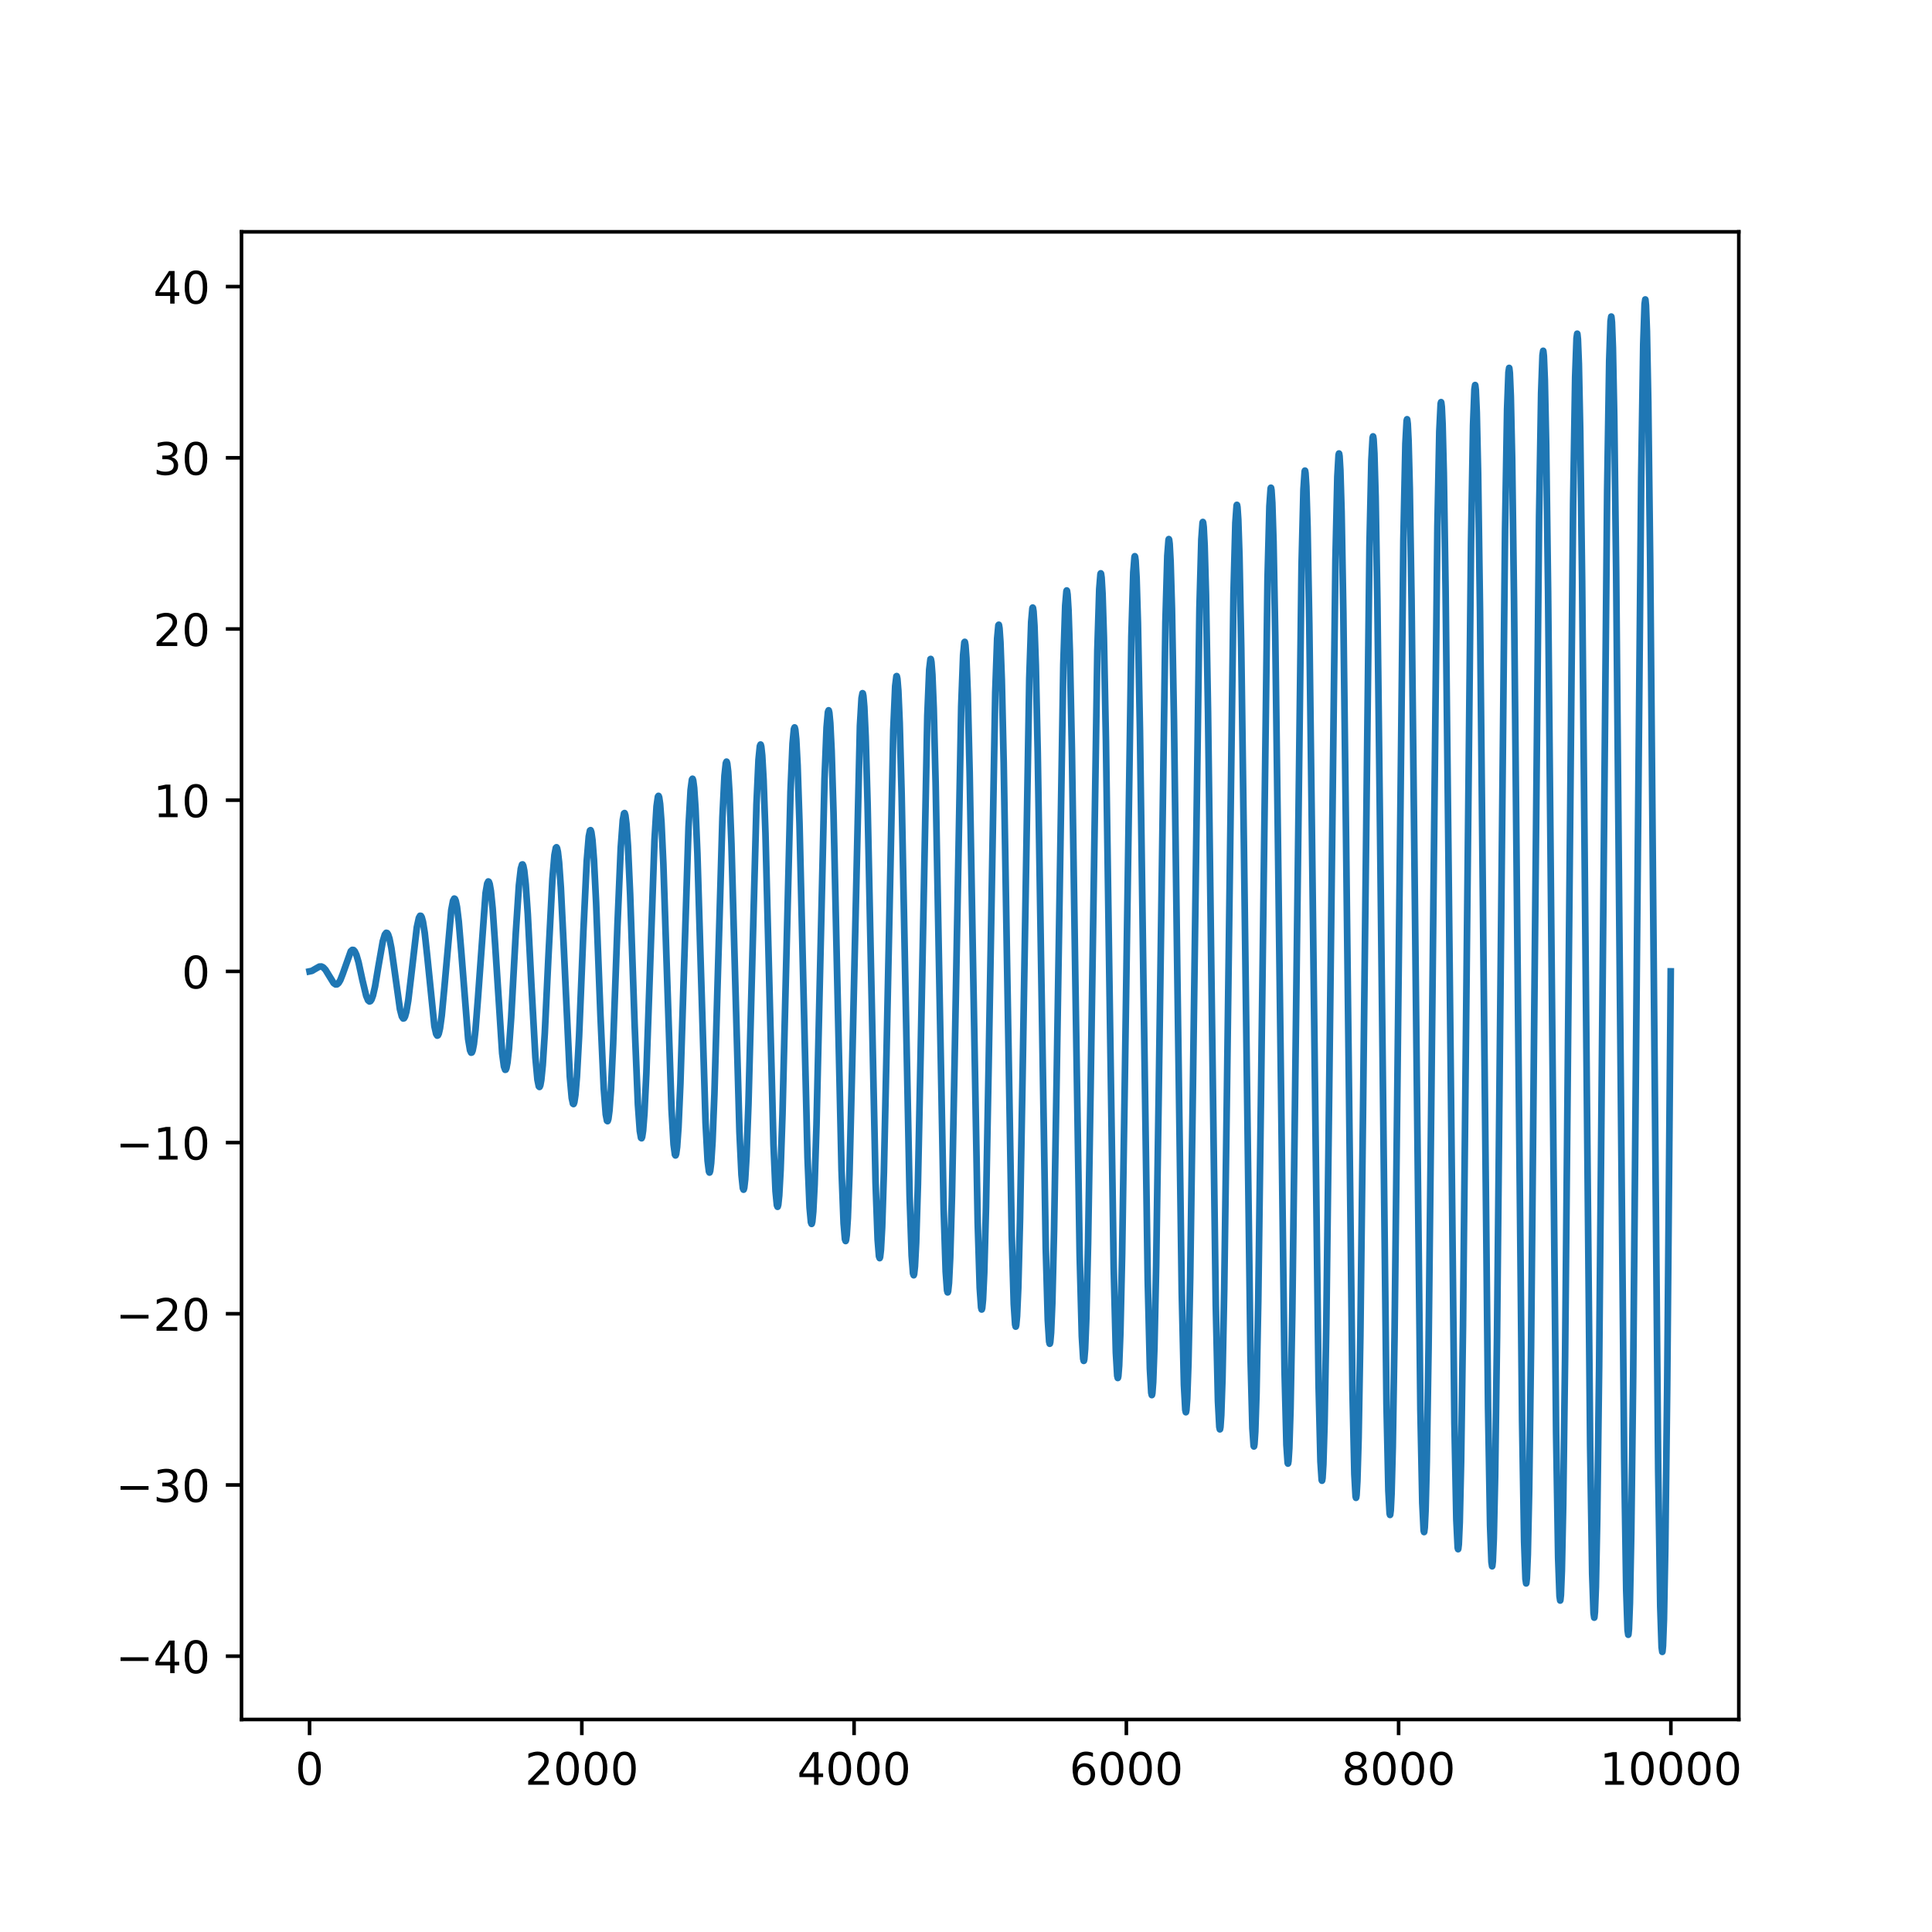 <?xml version="1.0" encoding="utf-8" standalone="no"?>
<!DOCTYPE svg PUBLIC "-//W3C//DTD SVG 1.1//EN"
  "http://www.w3.org/Graphics/SVG/1.1/DTD/svg11.dtd">
<!-- Created with matplotlib (http://matplotlib.org/) -->
<svg height="432pt" version="1.1" viewBox="0 0 432 432" width="432pt" xmlns="http://www.w3.org/2000/svg" xmlns:xlink="http://www.w3.org/1999/xlink">
 <defs>
  <style type="text/css">
*{stroke-linecap:butt;stroke-linejoin:round;}
  </style>
 </defs>
 <g id="figure_1">
  <g id="patch_1">
   <path d="M 0 432 
L 432 432 
L 432 0 
L 0 0 
z
" style="fill:#ffffff;"/>
  </g>
  <g id="axes_1">
   <g id="patch_2">
    <path d="M 54 384.48 
L 388.8 384.48 
L 388.8 51.84 
L 54 51.84 
z
" style="fill:#ffffff;"/>
   </g>
   <g id="matplotlib.axis_1">
    <g id="xtick_1">
     <g id="line2d_1">
      <defs>
       <path d="M 0 0 
L 0 3.5 
" id="m042bb6240f" style="stroke:#000000;stroke-width:0.8;"/>
      </defs>
      <g>
       <use style="stroke:#000000;stroke-width:0.8;" x="69.218" xlink:href="#m042bb6240f" y="384.48"/>
      </g>
     </g>
     <g id="text_1">
      <!-- 0 -->
      <defs>
       <path d="M 31.781 66.406 
Q 24.172 66.406 20.328 58.906 
Q 16.5 51.422 16.5 36.375 
Q 16.5 21.391 20.328 13.891 
Q 24.172 6.391 31.781 6.391 
Q 39.453 6.391 43.281 13.891 
Q 47.125 21.391 47.125 36.375 
Q 47.125 51.422 43.281 58.906 
Q 39.453 66.406 31.781 66.406 
z
M 31.781 74.219 
Q 44.047 74.219 50.516 64.516 
Q 56.984 54.828 56.984 36.375 
Q 56.984 17.969 50.516 8.266 
Q 44.047 -1.422 31.781 -1.422 
Q 19.531 -1.422 13.062 8.266 
Q 6.594 17.969 6.594 36.375 
Q 6.594 54.828 13.062 64.516 
Q 19.531 74.219 31.781 74.219 
z
" id="DejaVuSans-30"/>
      </defs>
      <g transform="translate(66.037 399.078)scale(0.1 -0.1)">
       <use xlink:href="#DejaVuSans-30"/>
      </g>
     </g>
    </g>
    <g id="xtick_2">
     <g id="line2d_2">
      <g>
       <use style="stroke:#000000;stroke-width:0.8;" x="130.097" xlink:href="#m042bb6240f" y="384.48"/>
      </g>
     </g>
     <g id="text_2">
      <!-- 2000 -->
      <defs>
       <path d="M 19.188 8.297 
L 53.609 8.297 
L 53.609 0 
L 7.328 0 
L 7.328 8.297 
Q 12.938 14.109 22.625 23.891 
Q 32.328 33.688 34.812 36.531 
Q 39.547 41.844 41.422 45.531 
Q 43.312 49.219 43.312 52.781 
Q 43.312 58.594 39.234 62.25 
Q 35.156 65.922 28.609 65.922 
Q 23.969 65.922 18.812 64.312 
Q 13.672 62.703 7.812 59.422 
L 7.812 69.391 
Q 13.766 71.781 18.938 73 
Q 24.125 74.219 28.422 74.219 
Q 39.75 74.219 46.484 68.547 
Q 53.219 62.891 53.219 53.422 
Q 53.219 48.922 51.531 44.891 
Q 49.859 40.875 45.406 35.406 
Q 44.188 33.984 37.641 27.219 
Q 31.109 20.453 19.188 8.297 
z
" id="DejaVuSans-32"/>
      </defs>
      <g transform="translate(117.372 399.078)scale(0.1 -0.1)">
       <use xlink:href="#DejaVuSans-32"/>
       <use x="63.623" xlink:href="#DejaVuSans-30"/>
       <use x="127.246" xlink:href="#DejaVuSans-30"/>
       <use x="190.869" xlink:href="#DejaVuSans-30"/>
      </g>
     </g>
    </g>
    <g id="xtick_3">
     <g id="line2d_3">
      <g>
       <use style="stroke:#000000;stroke-width:0.8;" x="190.976" xlink:href="#m042bb6240f" y="384.48"/>
      </g>
     </g>
     <g id="text_3">
      <!-- 4000 -->
      <defs>
       <path d="M 37.797 64.312 
L 12.891 25.391 
L 37.797 25.391 
z
M 35.203 72.906 
L 47.609 72.906 
L 47.609 25.391 
L 58.016 25.391 
L 58.016 17.188 
L 47.609 17.188 
L 47.609 0 
L 37.797 0 
L 37.797 17.188 
L 4.891 17.188 
L 4.891 26.703 
z
" id="DejaVuSans-34"/>
      </defs>
      <g transform="translate(178.251 399.078)scale(0.1 -0.1)">
       <use xlink:href="#DejaVuSans-34"/>
       <use x="63.623" xlink:href="#DejaVuSans-30"/>
       <use x="127.246" xlink:href="#DejaVuSans-30"/>
       <use x="190.869" xlink:href="#DejaVuSans-30"/>
      </g>
     </g>
    </g>
    <g id="xtick_4">
     <g id="line2d_4">
      <g>
       <use style="stroke:#000000;stroke-width:0.8;" x="251.855" xlink:href="#m042bb6240f" y="384.48"/>
      </g>
     </g>
     <g id="text_4">
      <!-- 6000 -->
      <defs>
       <path d="M 33.016 40.375 
Q 26.375 40.375 22.484 35.828 
Q 18.609 31.297 18.609 23.391 
Q 18.609 15.531 22.484 10.953 
Q 26.375 6.391 33.016 6.391 
Q 39.656 6.391 43.531 10.953 
Q 47.406 15.531 47.406 23.391 
Q 47.406 31.297 43.531 35.828 
Q 39.656 40.375 33.016 40.375 
z
M 52.594 71.297 
L 52.594 62.312 
Q 48.875 64.062 45.094 64.984 
Q 41.312 65.922 37.594 65.922 
Q 27.828 65.922 22.672 59.328 
Q 17.531 52.734 16.797 39.406 
Q 19.672 43.656 24.016 45.922 
Q 28.375 48.188 33.594 48.188 
Q 44.578 48.188 50.953 41.516 
Q 57.328 34.859 57.328 23.391 
Q 57.328 12.156 50.688 5.359 
Q 44.047 -1.422 33.016 -1.422 
Q 20.359 -1.422 13.672 8.266 
Q 6.984 17.969 6.984 36.375 
Q 6.984 53.656 15.188 63.938 
Q 23.391 74.219 37.203 74.219 
Q 40.922 74.219 44.703 73.484 
Q 48.484 72.75 52.594 71.297 
z
" id="DejaVuSans-36"/>
      </defs>
      <g transform="translate(239.13 399.078)scale(0.1 -0.1)">
       <use xlink:href="#DejaVuSans-36"/>
       <use x="63.623" xlink:href="#DejaVuSans-30"/>
       <use x="127.246" xlink:href="#DejaVuSans-30"/>
       <use x="190.869" xlink:href="#DejaVuSans-30"/>
      </g>
     </g>
    </g>
    <g id="xtick_5">
     <g id="line2d_5">
      <g>
       <use style="stroke:#000000;stroke-width:0.8;" x="312.733" xlink:href="#m042bb6240f" y="384.48"/>
      </g>
     </g>
     <g id="text_5">
      <!-- 8000 -->
      <defs>
       <path d="M 31.781 34.625 
Q 24.75 34.625 20.719 30.859 
Q 16.703 27.094 16.703 20.516 
Q 16.703 13.922 20.719 10.156 
Q 24.75 6.391 31.781 6.391 
Q 38.812 6.391 42.859 10.172 
Q 46.922 13.969 46.922 20.516 
Q 46.922 27.094 42.891 30.859 
Q 38.875 34.625 31.781 34.625 
z
M 21.922 38.812 
Q 15.578 40.375 12.031 44.719 
Q 8.5 49.078 8.5 55.328 
Q 8.5 64.062 14.719 69.141 
Q 20.953 74.219 31.781 74.219 
Q 42.672 74.219 48.875 69.141 
Q 55.078 64.062 55.078 55.328 
Q 55.078 49.078 51.531 44.719 
Q 48 40.375 41.703 38.812 
Q 48.828 37.156 52.797 32.312 
Q 56.781 27.484 56.781 20.516 
Q 56.781 9.906 50.312 4.234 
Q 43.844 -1.422 31.781 -1.422 
Q 19.734 -1.422 13.25 4.234 
Q 6.781 9.906 6.781 20.516 
Q 6.781 27.484 10.781 32.312 
Q 14.797 37.156 21.922 38.812 
z
M 18.312 54.391 
Q 18.312 48.734 21.844 45.562 
Q 25.391 42.391 31.781 42.391 
Q 38.141 42.391 41.719 45.562 
Q 45.312 48.734 45.312 54.391 
Q 45.312 60.062 41.719 63.234 
Q 38.141 66.406 31.781 66.406 
Q 25.391 66.406 21.844 63.234 
Q 18.312 60.062 18.312 54.391 
z
" id="DejaVuSans-38"/>
      </defs>
      <g transform="translate(300.008 399.078)scale(0.1 -0.1)">
       <use xlink:href="#DejaVuSans-38"/>
       <use x="63.623" xlink:href="#DejaVuSans-30"/>
       <use x="127.246" xlink:href="#DejaVuSans-30"/>
       <use x="190.869" xlink:href="#DejaVuSans-30"/>
      </g>
     </g>
    </g>
    <g id="xtick_6">
     <g id="line2d_6">
      <g>
       <use style="stroke:#000000;stroke-width:0.8;" x="373.612" xlink:href="#m042bb6240f" y="384.48"/>
      </g>
     </g>
     <g id="text_6">
      <!-- 10000 -->
      <defs>
       <path d="M 12.406 8.297 
L 28.516 8.297 
L 28.516 63.922 
L 10.984 60.406 
L 10.984 69.391 
L 28.422 72.906 
L 38.281 72.906 
L 38.281 8.297 
L 54.391 8.297 
L 54.391 0 
L 12.406 0 
z
" id="DejaVuSans-31"/>
      </defs>
      <g transform="translate(357.706 399.078)scale(0.1 -0.1)">
       <use xlink:href="#DejaVuSans-31"/>
       <use x="63.623" xlink:href="#DejaVuSans-30"/>
       <use x="127.246" xlink:href="#DejaVuSans-30"/>
       <use x="190.869" xlink:href="#DejaVuSans-30"/>
       <use x="254.492" xlink:href="#DejaVuSans-30"/>
      </g>
     </g>
    </g>
   </g>
   <g id="matplotlib.axis_2">
    <g id="ytick_1">
     <g id="line2d_7">
      <defs>
       <path d="M 0 0 
L -3.5 0 
" id="mb2de01bcff" style="stroke:#000000;stroke-width:0.8;"/>
      </defs>
      <g>
       <use style="stroke:#000000;stroke-width:0.8;" x="54" xlink:href="#mb2de01bcff" y="370.321"/>
      </g>
     </g>
     <g id="text_7">
      <!-- −40 -->
      <defs>
       <path d="M 10.594 35.5 
L 73.188 35.5 
L 73.188 27.203 
L 10.594 27.203 
z
" id="DejaVuSans-2212"/>
      </defs>
      <g transform="translate(25.895 374.12)scale(0.1 -0.1)">
       <use xlink:href="#DejaVuSans-2212"/>
       <use x="83.789" xlink:href="#DejaVuSans-34"/>
       <use x="147.412" xlink:href="#DejaVuSans-30"/>
      </g>
     </g>
    </g>
    <g id="ytick_2">
     <g id="line2d_8">
      <g>
       <use style="stroke:#000000;stroke-width:0.8;" x="54" xlink:href="#mb2de01bcff" y="332.042"/>
      </g>
     </g>
     <g id="text_8">
      <!-- −30 -->
      <defs>
       <path d="M 40.578 39.312 
Q 47.656 37.797 51.625 33 
Q 55.609 28.219 55.609 21.188 
Q 55.609 10.406 48.188 4.484 
Q 40.766 -1.422 27.094 -1.422 
Q 22.516 -1.422 17.656 -0.516 
Q 12.797 0.391 7.625 2.203 
L 7.625 11.719 
Q 11.719 9.328 16.594 8.109 
Q 21.484 6.891 26.812 6.891 
Q 36.078 6.891 40.938 10.547 
Q 45.797 14.203 45.797 21.188 
Q 45.797 27.641 41.281 31.266 
Q 36.766 34.906 28.719 34.906 
L 20.219 34.906 
L 20.219 43.016 
L 29.109 43.016 
Q 36.375 43.016 40.234 45.922 
Q 44.094 48.828 44.094 54.297 
Q 44.094 59.906 40.109 62.906 
Q 36.141 65.922 28.719 65.922 
Q 24.656 65.922 20.016 65.031 
Q 15.375 64.156 9.812 62.312 
L 9.812 71.094 
Q 15.438 72.656 20.344 73.438 
Q 25.25 74.219 29.594 74.219 
Q 40.828 74.219 47.359 69.109 
Q 53.906 64.016 53.906 55.328 
Q 53.906 49.266 50.438 45.094 
Q 46.969 40.922 40.578 39.312 
z
" id="DejaVuSans-33"/>
      </defs>
      <g transform="translate(25.895 335.841)scale(0.1 -0.1)">
       <use xlink:href="#DejaVuSans-2212"/>
       <use x="83.789" xlink:href="#DejaVuSans-33"/>
       <use x="147.412" xlink:href="#DejaVuSans-30"/>
      </g>
     </g>
    </g>
    <g id="ytick_3">
     <g id="line2d_9">
      <g>
       <use style="stroke:#000000;stroke-width:0.8;" x="54" xlink:href="#mb2de01bcff" y="293.762"/>
      </g>
     </g>
     <g id="text_9">
      <!-- −20 -->
      <g transform="translate(25.895 297.561)scale(0.1 -0.1)">
       <use xlink:href="#DejaVuSans-2212"/>
       <use x="83.789" xlink:href="#DejaVuSans-32"/>
       <use x="147.412" xlink:href="#DejaVuSans-30"/>
      </g>
     </g>
    </g>
    <g id="ytick_4">
     <g id="line2d_10">
      <g>
       <use style="stroke:#000000;stroke-width:0.8;" x="54" xlink:href="#mb2de01bcff" y="255.483"/>
      </g>
     </g>
     <g id="text_10">
      <!-- −10 -->
      <g transform="translate(25.895 259.282)scale(0.1 -0.1)">
       <use xlink:href="#DejaVuSans-2212"/>
       <use x="83.789" xlink:href="#DejaVuSans-31"/>
       <use x="147.412" xlink:href="#DejaVuSans-30"/>
      </g>
     </g>
    </g>
    <g id="ytick_5">
     <g id="line2d_11">
      <g>
       <use style="stroke:#000000;stroke-width:0.8;" x="54" xlink:href="#mb2de01bcff" y="217.203"/>
      </g>
     </g>
     <g id="text_11">
      <!-- 0 -->
      <g transform="translate(40.638 221.002)scale(0.1 -0.1)">
       <use xlink:href="#DejaVuSans-30"/>
      </g>
     </g>
    </g>
    <g id="ytick_6">
     <g id="line2d_12">
      <g>
       <use style="stroke:#000000;stroke-width:0.8;" x="54" xlink:href="#mb2de01bcff" y="178.924"/>
      </g>
     </g>
     <g id="text_12">
      <!-- 10 -->
      <g transform="translate(34.275 182.723)scale(0.1 -0.1)">
       <use xlink:href="#DejaVuSans-31"/>
       <use x="63.623" xlink:href="#DejaVuSans-30"/>
      </g>
     </g>
    </g>
    <g id="ytick_7">
     <g id="line2d_13">
      <g>
       <use style="stroke:#000000;stroke-width:0.8;" x="54" xlink:href="#mb2de01bcff" y="140.644"/>
      </g>
     </g>
     <g id="text_13">
      <!-- 20 -->
      <g transform="translate(34.275 144.444)scale(0.1 -0.1)">
       <use xlink:href="#DejaVuSans-32"/>
       <use x="63.623" xlink:href="#DejaVuSans-30"/>
      </g>
     </g>
    </g>
    <g id="ytick_8">
     <g id="line2d_14">
      <g>
       <use style="stroke:#000000;stroke-width:0.8;" x="54" xlink:href="#mb2de01bcff" y="102.365"/>
      </g>
     </g>
     <g id="text_14">
      <!-- 30 -->
      <g transform="translate(34.275 106.164)scale(0.1 -0.1)">
       <use xlink:href="#DejaVuSans-33"/>
       <use x="63.623" xlink:href="#DejaVuSans-30"/>
      </g>
     </g>
    </g>
    <g id="ytick_9">
     <g id="line2d_15">
      <g>
       <use style="stroke:#000000;stroke-width:0.8;" x="54" xlink:href="#mb2de01bcff" y="64.085"/>
      </g>
     </g>
     <g id="text_15">
      <!-- 40 -->
      <g transform="translate(34.275 67.885)scale(0.1 -0.1)">
       <use xlink:href="#DejaVuSans-34"/>
       <use x="63.623" xlink:href="#DejaVuSans-30"/>
      </g>
     </g>
    </g>
   </g>
   <g id="line2d_16">
    <path clip-path="url(#p4e822a5f76)" d="M 69.218 217.203 
L 69.736 217.095 
L 70.436 216.686 
L 71.41 216.132 
L 71.866 216.116 
L 72.293 216.326 
L 72.78 216.846 
L 73.449 217.938 
L 74.606 219.82 
L 75.032 220.117 
L 75.367 220.093 
L 75.702 219.817 
L 76.097 219.165 
L 76.645 217.762 
L 78.441 212.694 
L 78.776 212.398 
L 79.05 212.429 
L 79.324 212.72 
L 79.689 213.505 
L 80.176 215.179 
L 81.029 219.116 
L 81.881 222.669 
L 82.307 223.673 
L 82.612 223.927 
L 82.825 223.852 
L 83.068 223.504 
L 83.403 222.58 
L 83.86 220.58 
L 84.621 216.03 
L 85.595 210.471 
L 86.051 208.972 
L 86.356 208.583 
L 86.569 208.632 
L 86.782 208.952 
L 87.086 209.873 
L 87.512 211.994 
L 88.151 216.501 
L 89.43 225.658 
L 89.856 227.295 
L 90.16 227.738 
L 90.343 227.686 
L 90.556 227.32 
L 90.861 226.236 
L 91.287 223.713 
L 91.926 218.328 
L 93.204 207.339 
L 93.661 205.25 
L 93.935 204.77 
L 94.118 204.8 
L 94.3 205.116 
L 94.574 206.116 
L 94.97 208.596 
L 95.548 213.937 
L 97.131 229.439 
L 97.527 231.199 
L 97.77 231.566 
L 97.923 231.501 
L 98.105 231.123 
L 98.379 229.952 
L 98.775 227.079 
L 99.353 220.937 
L 100.906 203.512 
L 101.301 201.421 
L 101.575 200.927 
L 101.727 201.011 
L 101.91 201.452 
L 102.184 202.794 
L 102.58 206.06 
L 103.158 213.003 
L 104.68 232.294 
L 105.106 234.859 
L 105.35 235.379 
L 105.502 235.334 
L 105.685 234.899 
L 105.959 233.484 
L 106.324 230.279 
L 106.872 223.227 
L 108.576 199.704 
L 108.942 197.561 
L 109.185 197.099 
L 109.307 197.172 
L 109.49 197.663 
L 109.763 199.239 
L 110.159 203.155 
L 110.738 211.571 
L 112.29 235.54 
L 112.686 238.469 
L 112.96 239.208 
L 113.081 239.177 
L 113.234 238.826 
L 113.477 237.549 
L 113.812 234.436 
L 114.299 227.551 
L 115.334 208.581 
L 116.034 197.925 
L 116.46 194.236 
L 116.734 193.313 
L 116.856 193.291 
L 117.008 193.605 
L 117.221 194.674 
L 117.556 197.769 
L 118.013 204.396 
L 118.804 219.808 
L 119.717 236.434 
L 120.174 241.412 
L 120.478 242.901 
L 120.63 243.045 
L 120.661 243.025 
L 120.813 242.679 
L 121.026 241.515 
L 121.361 238.162 
L 121.817 231.002 
L 122.639 213.717 
L 123.522 196.518 
L 123.979 191.184 
L 124.283 189.598 
L 124.435 189.45 
L 124.557 189.647 
L 124.74 190.467 
L 125.014 192.842 
L 125.409 198.474 
L 126.018 210.925 
L 127.418 240.756 
L 127.844 245.514 
L 128.118 246.785 
L 128.24 246.869 
L 128.271 246.843 
L 128.423 246.432 
L 128.666 244.813 
L 129.001 240.759 
L 129.488 231.678 
L 130.462 207.903 
L 131.193 192.59 
L 131.649 187.053 
L 131.923 185.71 
L 132.045 185.626 
L 132.076 185.654 
L 132.228 186.098 
L 132.471 187.83 
L 132.806 192.154 
L 133.293 201.824 
L 134.267 227.092 
L 134.998 243.334 
L 135.454 249.194 
L 135.728 250.608 
L 135.85 250.693 
L 135.88 250.661 
L 136.033 250.185 
L 136.276 248.34 
L 136.611 243.744 
L 137.098 233.487 
L 138.072 206.726 
L 138.803 189.554 
L 139.259 183.371 
L 139.533 181.887 
L 139.655 181.802 
L 139.685 181.836 
L 139.838 182.345 
L 140.081 184.305 
L 140.416 189.171 
L 140.903 200.017 
L 141.907 229.147 
L 142.638 246.943 
L 143.064 252.876 
L 143.338 254.431 
L 143.46 254.517 
L 143.582 254.225 
L 143.795 252.813 
L 144.099 248.884 
L 144.525 240.047 
L 145.195 220.801 
L 146.352 187.774 
L 146.808 180.312 
L 147.113 178.147 
L 147.234 177.962 
L 147.265 177.978 
L 147.387 178.29 
L 147.6 179.781 
L 147.904 183.919 
L 148.33 193.215 
L 149.03 214.443 
L 150.157 248.093 
L 150.613 255.907 
L 150.918 258.169 
L 151.039 258.358 
L 151.07 258.34 
L 151.192 258.009 
L 151.405 256.438 
L 151.709 252.09 
L 152.135 242.335 
L 152.835 220.082 
L 153.961 184.853 
L 154.418 176.685 
L 154.722 174.329 
L 154.844 174.135 
L 154.875 174.155 
L 154.996 174.505 
L 155.21 176.156 
L 155.514 180.715 
L 155.94 190.929 
L 156.64 214.207 
L 157.766 251.015 
L 158.223 259.535 
L 158.527 261.987 
L 158.649 262.185 
L 158.68 262.163 
L 158.801 261.793 
L 159.014 260.062 
L 159.319 255.293 
L 159.745 244.618 
L 160.445 220.315 
L 161.541 182.711 
L 161.997 173.467 
L 162.302 170.635 
L 162.454 170.308 
L 162.485 170.332 
L 162.606 170.721 
L 162.819 172.533 
L 163.124 177.513 
L 163.55 188.648 
L 164.25 213.976 
L 165.346 253.127 
L 165.802 262.738 
L 166.107 265.677 
L 166.259 266.012 
L 166.289 265.986 
L 166.411 265.577 
L 166.624 263.684 
L 166.929 258.493 
L 167.355 246.898 
L 168.055 220.544 
L 169.151 179.847 
L 169.607 169.869 
L 169.912 166.825 
L 170.064 166.481 
L 170.094 166.509 
L 170.216 166.938 
L 170.429 168.912 
L 170.734 174.314 
L 171.16 186.37 
L 171.86 213.75 
L 172.956 255.993 
L 173.412 266.337 
L 173.717 269.487 
L 173.869 269.839 
L 173.899 269.809 
L 174.021 269.359 
L 174.234 267.305 
L 174.539 261.691 
L 174.965 249.174 
L 175.665 220.768 
L 176.761 176.98 
L 177.217 166.269 
L 177.522 163.014 
L 177.674 162.655 
L 177.704 162.686 
L 177.826 163.156 
L 178.039 165.292 
L 178.343 171.118 
L 178.77 184.096 
L 179.47 213.529 
L 180.566 258.862 
L 181.022 269.938 
L 181.327 273.298 
L 181.479 273.665 
L 181.509 273.632 
L 181.631 273.141 
L 181.844 270.924 
L 182.148 264.886 
L 182.575 251.446 
L 183.275 220.986 
L 184.37 174.109 
L 184.827 162.667 
L 185.131 159.202 
L 185.284 158.828 
L 185.314 158.864 
L 185.436 159.375 
L 185.649 161.673 
L 185.953 167.924 
L 186.379 181.826 
L 187.08 213.313 
L 188.175 261.734 
L 188.632 273.541 
L 188.936 277.11 
L 189.089 277.492 
L 189.18 277.264 
L 189.332 276.126 
L 189.576 272.375 
L 189.941 262.611 
L 190.458 241.92 
L 192.285 162.286 
L 192.65 156.092 
L 192.863 155.001 
L 192.924 155.041 
L 193.046 155.594 
L 193.259 158.056 
L 193.563 164.733 
L 193.989 179.559 
L 194.689 213.101 
L 195.785 264.61 
L 196.242 277.145 
L 196.546 280.922 
L 196.698 281.318 
L 196.79 281.07 
L 196.972 279.486 
L 197.246 274.465 
L 197.642 262.109 
L 198.22 235.819 
L 199.742 163.194 
L 200.169 153.424 
L 200.442 151.211 
L 200.503 151.175 
L 200.534 151.219 
L 200.656 151.814 
L 200.869 154.441 
L 201.173 161.545 
L 201.599 177.297 
L 202.299 212.894 
L 203.395 267.488 
L 203.852 280.751 
L 204.156 284.735 
L 204.308 285.145 
L 204.4 284.876 
L 204.582 283.186 
L 204.856 277.849 
L 205.252 264.739 
L 205.83 236.876 
L 207.352 160.02 
L 207.778 149.707 
L 208.052 147.383 
L 208.113 147.349 
L 208.144 147.398 
L 208.265 148.035 
L 208.478 150.827 
L 208.783 158.359 
L 209.209 175.038 
L 209.909 212.692 
L 211.005 270.37 
L 211.462 284.358 
L 211.766 288.548 
L 211.888 288.977 
L 211.918 288.971 
L 212.009 288.681 
L 212.192 286.884 
L 212.466 281.231 
L 212.862 267.366 
L 213.44 237.928 
L 214.932 157.921 
L 215.358 146.486 
L 215.632 143.641 
L 215.723 143.523 
L 215.753 143.576 
L 215.875 144.256 
L 216.088 147.215 
L 216.393 155.176 
L 216.819 172.784 
L 217.519 212.495 
L 218.615 273.255 
L 219.071 287.967 
L 219.376 292.361 
L 219.498 292.805 
L 219.528 292.797 
L 219.619 292.485 
L 219.802 290.581 
L 220.076 284.61 
L 220.472 269.989 
L 221.05 238.976 
L 222.541 154.797 
L 222.968 142.79 
L 223.242 139.815 
L 223.333 139.697 
L 223.363 139.755 
L 223.485 140.478 
L 223.698 143.604 
L 224.003 151.996 
L 224.429 170.533 
L 225.129 212.302 
L 226.225 276.143 
L 226.681 291.578 
L 226.986 296.175 
L 227.107 296.633 
L 227.138 296.623 
L 227.229 296.29 
L 227.412 294.277 
L 227.686 287.987 
L 228.081 272.608 
L 228.66 240.019 
L 230.151 151.67 
L 230.577 139.093 
L 230.851 135.989 
L 230.912 135.859 
L 230.973 135.934 
L 231.095 136.701 
L 231.308 139.995 
L 231.612 148.818 
L 232.039 168.286 
L 232.739 212.115 
L 233.834 279.035 
L 234.291 295.19 
L 234.595 299.99 
L 234.717 300.462 
L 234.748 300.448 
L 234.839 300.093 
L 235.022 297.971 
L 235.296 291.362 
L 235.691 275.224 
L 236.27 241.057 
L 237.761 148.54 
L 238.187 135.395 
L 238.461 132.163 
L 238.522 132.031 
L 238.583 132.114 
L 238.705 132.925 
L 238.918 136.388 
L 239.222 145.643 
L 239.679 167.779 
L 240.44 218.421 
L 241.414 280.45 
L 241.901 298.804 
L 242.205 303.804 
L 242.327 304.29 
L 242.358 304.274 
L 242.449 303.896 
L 242.631 301.664 
L 242.905 294.735 
L 243.301 277.837 
L 243.88 242.091 
L 245.371 145.407 
L 245.797 131.695 
L 246.071 128.336 
L 246.132 128.202 
L 246.193 128.293 
L 246.315 129.149 
L 246.528 132.782 
L 246.832 142.47 
L 247.289 165.619 
L 248.05 218.532 
L 249.024 283.284 
L 249.511 302.42 
L 249.815 307.62 
L 249.937 308.118 
L 249.967 308.099 
L 250.059 307.699 
L 250.241 305.356 
L 250.515 298.106 
L 250.911 280.446 
L 251.489 243.12 
L 252.981 142.271 
L 253.407 127.994 
L 253.681 124.51 
L 253.742 124.374 
L 253.803 124.473 
L 253.925 125.374 
L 254.138 129.177 
L 254.442 139.3 
L 254.899 163.463 
L 255.66 218.647 
L 256.634 286.121 
L 257.121 306.037 
L 257.425 311.435 
L 257.547 311.946 
L 257.577 311.925 
L 257.669 311.5 
L 257.851 309.047 
L 258.125 301.474 
L 258.521 283.052 
L 259.099 244.144 
L 260.591 139.133 
L 261.017 124.292 
L 261.291 120.683 
L 261.352 120.546 
L 261.413 120.654 
L 261.534 121.6 
L 261.747 125.575 
L 262.052 136.133 
L 262.508 161.31 
L 263.269 218.767 
L 264.243 288.961 
L 264.73 309.655 
L 265.035 315.251 
L 265.157 315.774 
L 265.187 315.75 
L 265.278 315.302 
L 265.461 312.737 
L 265.735 304.84 
L 266.131 285.654 
L 266.709 245.164 
L 268.201 135.991 
L 268.627 120.589 
L 268.901 116.856 
L 268.962 116.718 
L 269.022 116.834 
L 269.144 117.827 
L 269.357 121.973 
L 269.662 132.969 
L 270.118 159.162 
L 270.879 218.893 
L 271.853 291.805 
L 272.34 313.276 
L 272.645 319.068 
L 272.767 319.603 
L 272.797 319.575 
L 272.888 319.103 
L 273.071 316.425 
L 273.345 308.204 
L 273.741 288.252 
L 274.319 246.179 
L 275.81 132.847 
L 276.237 116.884 
L 276.511 113.029 
L 276.571 112.89 
L 276.602 112.92 
L 276.693 113.404 
L 276.876 116.138 
L 277.15 124.522 
L 277.545 144.856 
L 278.124 187.721 
L 279.615 303.132 
L 280.042 319.375 
L 280.315 323.292 
L 280.376 323.431 
L 280.407 323.399 
L 280.498 322.903 
L 280.681 320.112 
L 280.955 311.565 
L 281.35 290.847 
L 281.929 247.19 
L 283.42 129.701 
L 283.846 113.179 
L 284.12 109.201 
L 284.181 109.062 
L 284.212 109.095 
L 284.303 109.604 
L 284.486 112.452 
L 284.76 121.161 
L 285.155 142.263 
L 285.734 186.713 
L 287.225 306.28 
L 287.651 323.081 
L 287.925 327.119 
L 287.986 327.258 
L 288.017 327.224 
L 288.108 326.703 
L 288.291 323.798 
L 288.565 314.924 
L 288.96 293.439 
L 289.539 248.196 
L 291.03 126.551 
L 291.456 109.471 
L 291.73 105.374 
L 291.791 105.234 
L 291.822 105.271 
L 291.913 105.804 
L 292.096 108.766 
L 292.369 117.803 
L 292.765 139.673 
L 293.344 185.709 
L 294.835 309.431 
L 295.261 326.789 
L 295.535 330.947 
L 295.596 331.086 
L 295.626 331.048 
L 295.718 330.502 
L 295.9 327.482 
L 296.174 318.281 
L 296.57 296.027 
L 297.179 246.424 
L 298.61 125.13 
L 299.036 106.588 
L 299.31 101.725 
L 299.401 101.406 
L 299.431 101.446 
L 299.523 102.005 
L 299.705 105.083 
L 299.979 114.448 
L 300.375 137.087 
L 300.984 187.531 
L 302.414 310.826 
L 302.841 329.66 
L 303.115 334.594 
L 303.206 334.914 
L 303.236 334.872 
L 303.328 334.301 
L 303.51 331.166 
L 303.784 321.636 
L 304.18 298.612 
L 304.789 247.327 
L 306.219 122.031 
L 306.646 102.904 
L 306.92 97.901 
L 307.011 97.579 
L 307.041 97.622 
L 307.133 98.207 
L 307.315 101.4 
L 307.589 111.094 
L 307.985 134.504 
L 308.594 186.63 
L 310.024 313.927 
L 310.45 333.346 
L 310.724 338.418 
L 310.816 338.742 
L 310.846 338.696 
L 310.968 337.747 
L 311.151 334.042 
L 311.425 323.54 
L 311.82 298.951 
L 312.429 245.245 
L 313.799 120.833 
L 314.255 99.218 
L 314.529 94.076 
L 314.621 93.751 
L 314.651 93.799 
L 314.773 94.768 
L 314.956 98.537 
L 315.229 109.215 
L 315.625 134.202 
L 316.234 188.761 
L 317.604 315.097 
L 318.03 336.069 
L 318.334 342.243 
L 318.426 342.569 
L 318.456 342.52 
L 318.578 341.531 
L 318.76 337.695 
L 319.034 326.843 
L 319.43 301.457 
L 320.039 246.046 
L 321.409 117.785 
L 321.835 96.507 
L 322.139 90.251 
L 322.231 89.923 
L 322.261 89.975 
L 322.383 90.984 
L 322.565 94.885 
L 322.839 105.914 
L 323.235 131.698 
L 323.844 187.963 
L 325.214 318.147 
L 325.64 339.73 
L 325.944 346.068 
L 326.035 346.397 
L 326.066 346.343 
L 326.188 345.314 
L 326.401 340.408 
L 326.705 326.841 
L 327.131 296.477 
L 327.831 227.493 
L 328.927 121.171 
L 329.384 95.087 
L 329.688 87.059 
L 329.84 86.096 
L 329.871 86.152 
L 329.993 87.201 
L 330.206 92.188 
L 330.51 105.967 
L 330.936 136.793 
L 331.636 206.803 
L 332.732 314.671 
L 333.189 341.121 
L 333.493 349.254 
L 333.645 350.224 
L 333.676 350.167 
L 333.798 349.097 
L 334.011 344.028 
L 334.315 330.037 
L 334.741 298.749 
L 335.441 227.712 
L 336.537 118.3 
L 336.994 91.484 
L 337.298 83.247 
L 337.45 82.269 
L 337.481 82.328 
L 337.602 83.419 
L 337.816 88.569 
L 338.12 102.773 
L 338.546 134.523 
L 339.246 206.587 
L 340.342 317.544 
L 340.799 344.724 
L 341.103 353.066 
L 341.255 354.052 
L 341.286 353.99 
L 341.407 352.878 
L 341.62 347.646 
L 341.925 333.23 
L 342.351 301.018 
L 343.051 227.926 
L 344.147 115.425 
L 344.604 87.88 
L 344.908 79.434 
L 345.06 78.441 
L 345.091 78.505 
L 345.212 79.637 
L 345.425 84.952 
L 345.73 99.581 
L 346.156 132.256 
L 346.856 206.375 
L 347.952 320.42 
L 348.408 348.329 
L 348.713 356.879 
L 348.865 357.879 
L 348.895 357.813 
L 349.017 356.66 
L 349.23 351.263 
L 349.535 336.421 
L 349.961 303.283 
L 350.661 228.136 
L 351.757 112.548 
L 352.213 84.275 
L 352.518 75.621 
L 352.67 74.614 
L 352.7 74.683 
L 352.822 75.857 
L 353.035 81.335 
L 353.34 96.392 
L 353.766 129.993 
L 354.466 206.168 
L 355.562 323.299 
L 356.018 351.935 
L 356.323 360.692 
L 356.475 361.706 
L 356.505 361.635 
L 356.627 360.44 
L 356.84 354.879 
L 357.145 339.608 
L 357.571 305.544 
L 358.271 228.34 
L 359.367 109.667 
L 359.823 80.667 
L 360.128 71.807 
L 360.28 70.787 
L 360.31 70.86 
L 360.432 72.076 
L 360.645 77.721 
L 360.949 93.205 
L 361.376 127.734 
L 362.076 205.966 
L 363.172 326.181 
L 363.628 355.544 
L 363.933 364.506 
L 364.085 365.533 
L 364.115 365.458 
L 364.237 364.22 
L 364.45 358.492 
L 364.754 342.793 
L 365.181 307.801 
L 365.881 228.54 
L 366.976 106.783 
L 367.433 77.058 
L 367.737 67.993 
L 367.89 66.96 
L 367.92 67.038 
L 368.042 68.297 
L 368.255 74.108 
L 368.559 90.022 
L 368.985 125.479 
L 369.686 205.769 
L 370.781 329.067 
L 371.238 359.154 
L 371.542 368.321 
L 371.695 369.36 
L 371.725 369.28 
L 371.847 367.999 
L 372.06 362.105 
L 372.364 345.976 
L 372.79 310.054 
L 373.49 228.735 
L 373.582 217.203 
L 373.582 217.203 
" style="fill:none;stroke:#1f77b4;stroke-linecap:square;stroke-width:1.5;"/>
   </g>
   <g id="patch_3">
    <path d="M 54 384.48 
L 54 51.84 
" style="fill:none;stroke:#000000;stroke-linecap:square;stroke-linejoin:miter;stroke-width:0.8;"/>
   </g>
   <g id="patch_4">
    <path d="M 388.8 384.48 
L 388.8 51.84 
" style="fill:none;stroke:#000000;stroke-linecap:square;stroke-linejoin:miter;stroke-width:0.8;"/>
   </g>
   <g id="patch_5">
    <path d="M 54 384.48 
L 388.8 384.48 
" style="fill:none;stroke:#000000;stroke-linecap:square;stroke-linejoin:miter;stroke-width:0.8;"/>
   </g>
   <g id="patch_6">
    <path d="M 54 51.84 
L 388.8 51.84 
" style="fill:none;stroke:#000000;stroke-linecap:square;stroke-linejoin:miter;stroke-width:0.8;"/>
   </g>
  </g>
 </g>
 <defs>
  <clipPath id="p4e822a5f76">
   <rect height="332.64" width="334.8" x="54" y="51.84"/>
  </clipPath>
 </defs>
</svg>
